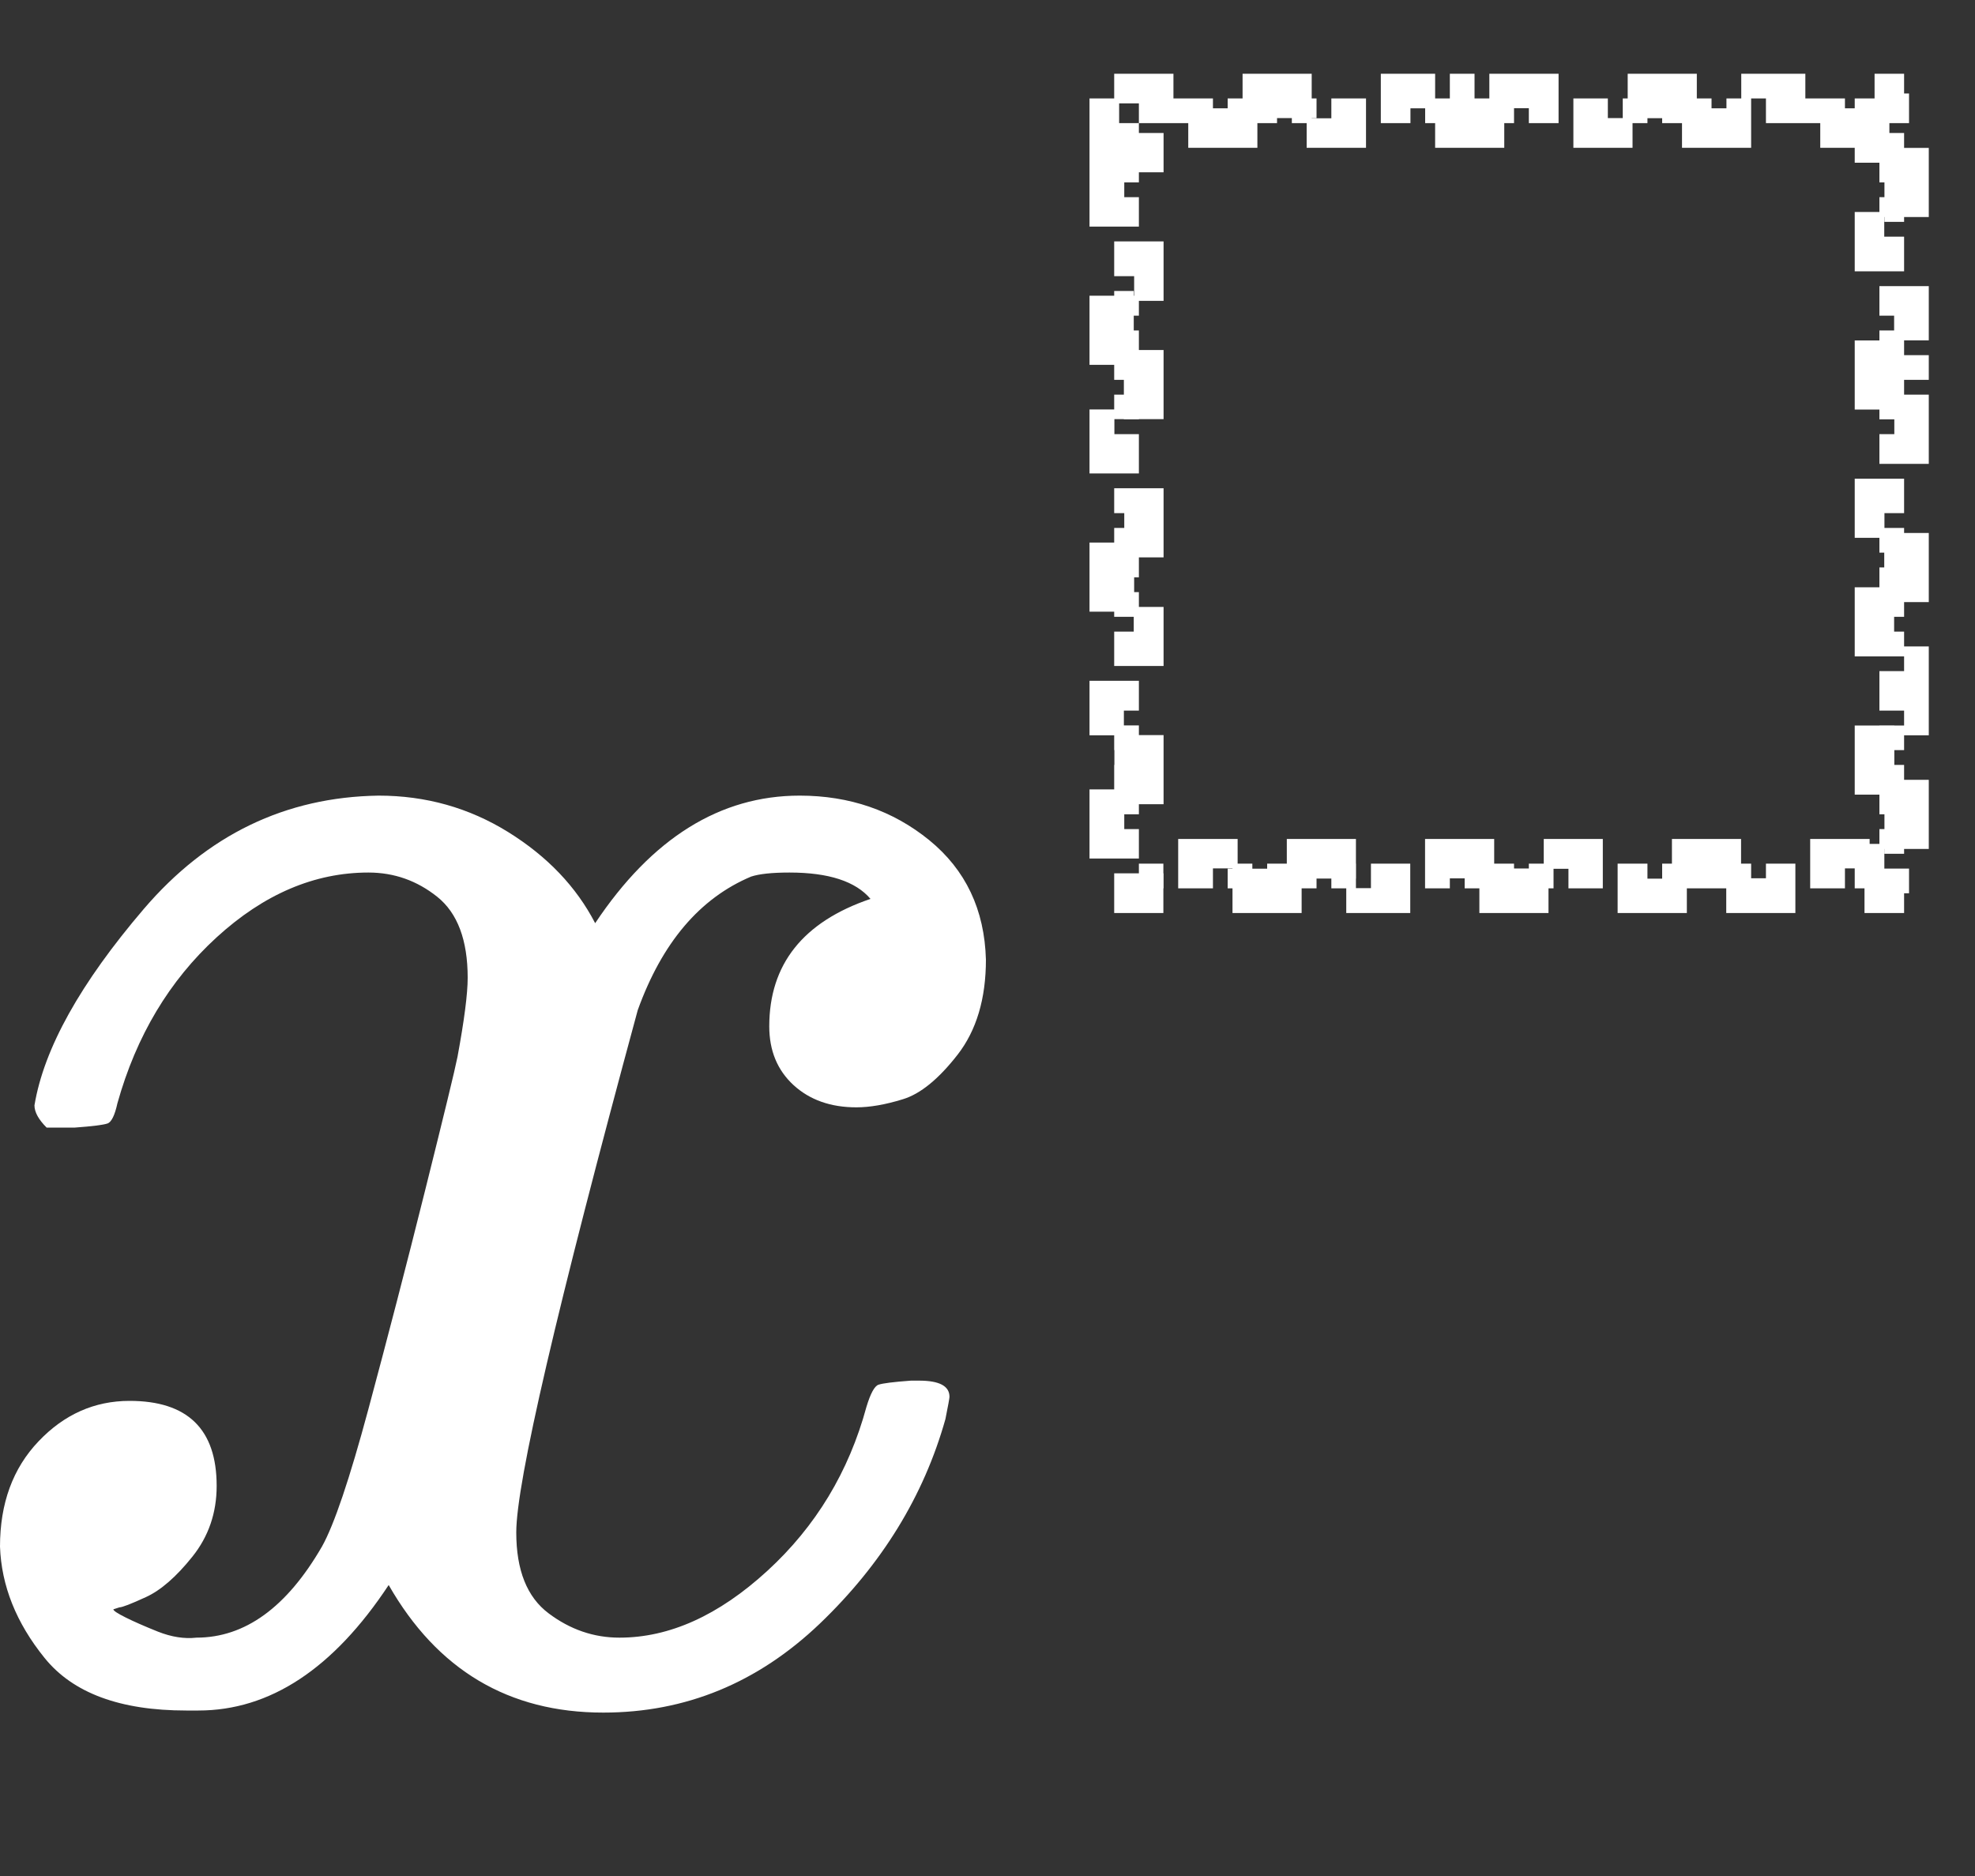 <svg width="20" height="19" viewBox="0 0 20 19" fill="none" xmlns="http://www.w3.org/2000/svg">
<rect x="0" y="0" width="20" height="19" fill="#333333" stroke="none"/>
<g clip-path="url(#clip0_6_316)">
<path d="M0.349 11.195C0.444 10.621 0.813 9.958 1.456 9.206C2.098 8.455 2.891 8.072 3.834 8.058C4.312 8.058 4.749 8.181 5.146 8.427C5.542 8.673 5.836 8.981 6.027 9.35C6.601 8.489 7.291 8.058 8.098 8.058C8.603 8.058 9.041 8.209 9.41 8.509C9.779 8.81 9.97 9.213 9.984 9.719C9.984 10.115 9.888 10.436 9.697 10.682C9.505 10.928 9.321 11.079 9.143 11.133C8.965 11.188 8.808 11.215 8.672 11.215C8.412 11.215 8.2 11.14 8.036 10.99C7.872 10.839 7.79 10.641 7.79 10.395C7.79 9.767 8.132 9.336 8.815 9.104C8.665 8.926 8.391 8.837 7.995 8.837C7.817 8.837 7.688 8.851 7.606 8.878C7.086 9.097 6.704 9.548 6.458 10.231C5.638 13.252 5.228 15.015 5.228 15.52C5.228 15.903 5.337 16.176 5.556 16.34C5.774 16.504 6.013 16.586 6.273 16.586C6.779 16.586 7.278 16.361 7.77 15.91C8.262 15.459 8.596 14.905 8.774 14.249C8.815 14.113 8.856 14.037 8.897 14.024C8.938 14.01 9.047 13.996 9.225 13.983H9.307C9.512 13.983 9.615 14.037 9.615 14.147C9.615 14.161 9.601 14.236 9.574 14.372C9.355 15.151 8.931 15.841 8.303 16.443C7.674 17.044 6.943 17.345 6.109 17.345C5.152 17.345 4.428 16.914 3.936 16.053C3.376 16.901 2.733 17.324 2.009 17.324H1.886C1.216 17.324 0.738 17.147 0.451 16.791C0.164 16.436 0.014 16.06 0 15.664C0 15.226 0.13 14.871 0.39 14.598C0.649 14.325 0.957 14.188 1.312 14.188C1.9 14.188 2.194 14.475 2.194 15.049C2.194 15.322 2.112 15.561 1.948 15.766C1.784 15.971 1.626 16.108 1.476 16.176C1.326 16.245 1.237 16.279 1.21 16.279L1.148 16.299C1.148 16.313 1.189 16.34 1.271 16.381C1.353 16.422 1.462 16.47 1.599 16.525C1.736 16.579 1.866 16.6 1.989 16.586C2.481 16.586 2.904 16.279 3.26 15.664C3.383 15.445 3.54 14.98 3.731 14.27C3.922 13.559 4.114 12.821 4.305 12.056C4.496 11.29 4.606 10.839 4.633 10.703C4.701 10.334 4.736 10.067 4.736 9.903C4.736 9.521 4.633 9.247 4.428 9.083C4.223 8.919 3.991 8.837 3.731 8.837C3.184 8.837 2.672 9.056 2.194 9.493C1.715 9.931 1.38 10.491 1.189 11.174C1.162 11.297 1.128 11.366 1.087 11.379C1.046 11.393 0.936 11.407 0.759 11.42H0.472C0.39 11.338 0.349 11.263 0.349 11.195Z" fill="white"/>
<path d="M11.283 1.597V1.247H11.482V1.197H11.533V0.997H11.883V1.247H12.283V0.997H12.682V1.247H13.082V0.997H13.482V1.247H13.883V0.997H14.283V1.247H14.682V0.997H15.082V1.247H15.482V0.997H15.883V1.247H16.282V0.997H16.683V1.247H17.082V0.997H17.483V1.247H17.883V0.997H18.282V1.247H18.683V0.997H19.032V1.197H19.082V1.247H19.282V1.597H19.032V1.997H19.282V2.397H19.032V2.797H19.282V3.197H19.032V3.597H19.282V3.997H19.032V4.397H19.282V4.797H19.032V5.197H19.282V5.597H19.032V5.997H19.282V6.397H19.032V6.797H19.282V7.197H19.032V7.597H19.282V7.997H19.032V8.397H19.282V8.747H19.082V8.797H19.032V8.997H18.683V8.747H18.282V8.997H17.883V8.747H17.483V8.997H17.082V8.747H16.683V8.997H16.282V8.747H15.883V8.997H15.482V8.747H15.082V8.997H14.682V8.747H14.283V8.997H13.883V8.747H13.482V8.997H13.082V8.747H12.682V8.997H12.283V8.747H11.883V8.997H11.533V8.797H11.482V8.747H11.283V8.397H11.533V7.997H11.283V7.597H11.533V7.197H11.283V6.797H11.533V6.397H11.283V5.997H11.533V5.597H11.283V5.197H11.533V4.797H11.283V4.397H11.533V3.997H11.283V3.597H11.533V3.197H11.283V2.797H11.533V2.397H11.283V1.997H11.533V1.597H11.283Z" stroke="white" stroke-width="0.5" stroke-dasharray="0.4 0.4"/>
</g>
<defs>
<clipPath id="clip0_6_316">
<rect width="20" height="18.351" fill="white"/>
</clipPath>
</defs>
</svg>
